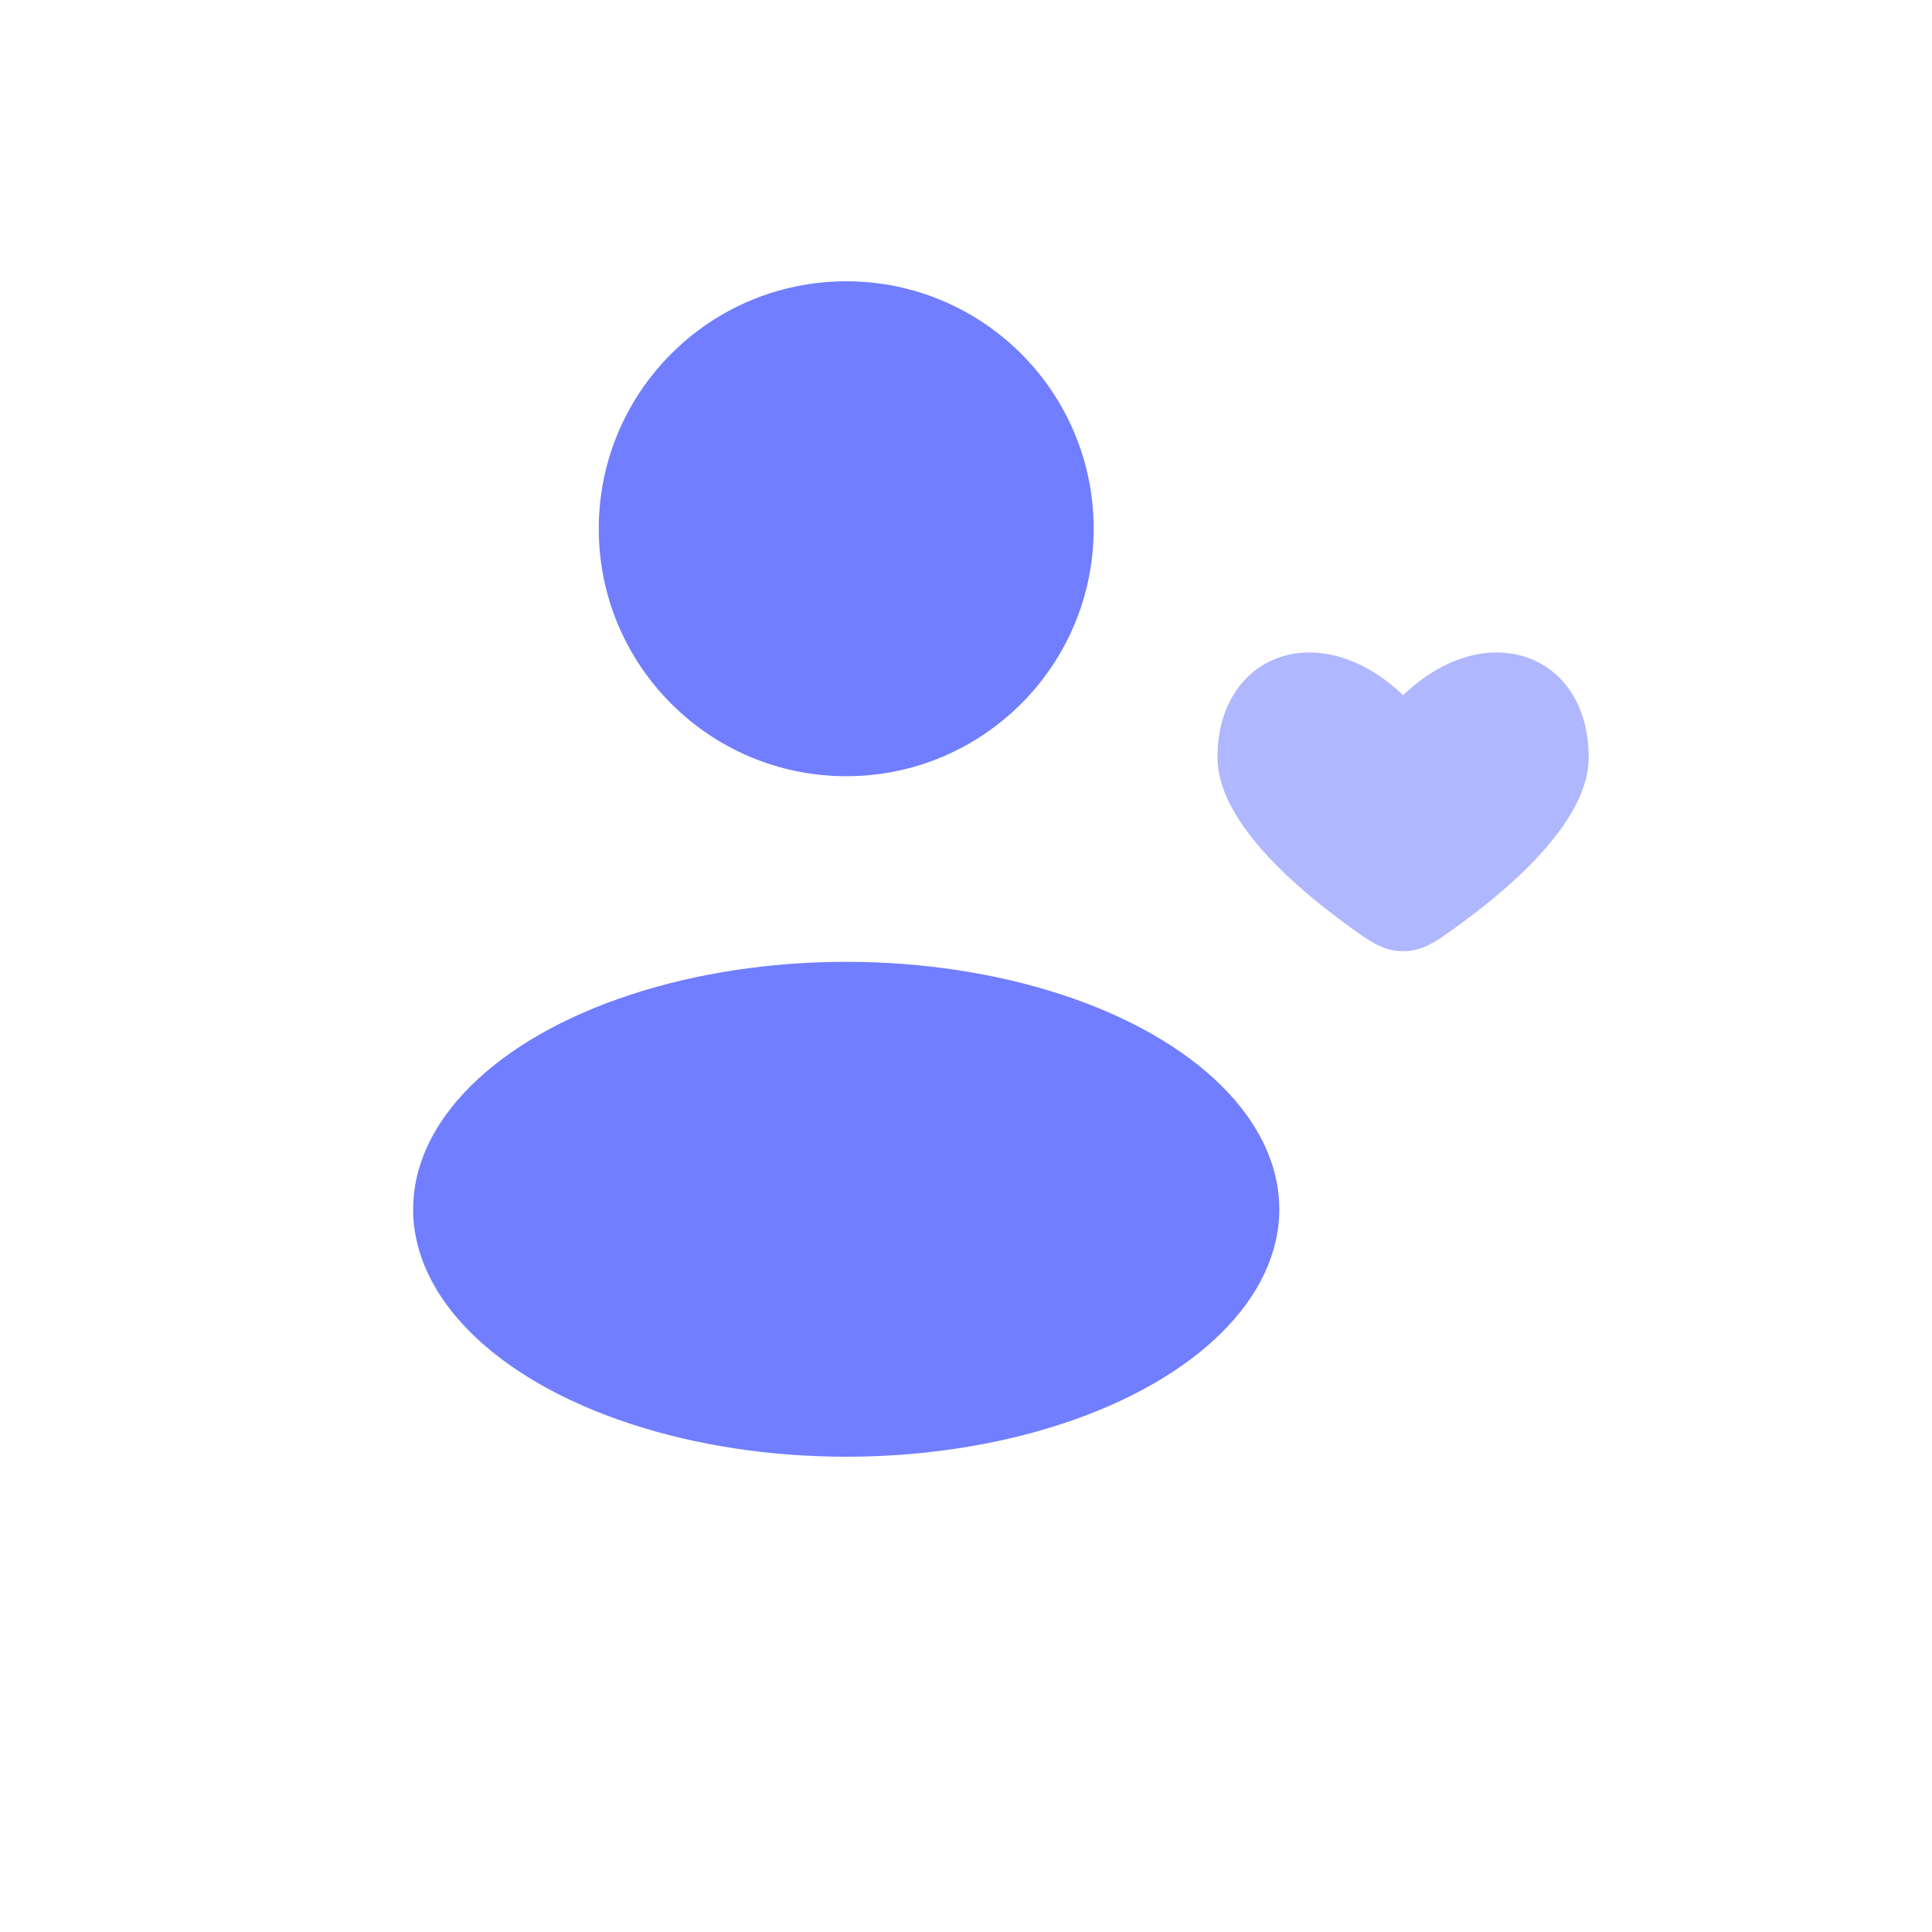 <svg width="25" height="25" viewBox="0 0 25 25" fill="none" xmlns="http://www.w3.org/2000/svg">
<circle cx="10.95" cy="6.842" r="3.202" fill="#707EFF"/>
<ellipse cx="10.95" cy="15.648" rx="5.604" ry="3.202" fill="#707EFF"/>
<path d="M15.754 9.801C15.754 10.589 16.687 11.422 17.39 11.938C17.726 12.184 17.894 12.308 18.156 12.308C18.418 12.308 18.586 12.185 18.922 11.938C19.625 11.422 20.558 10.589 20.558 9.801C20.558 8.462 19.237 7.962 18.156 8.996C17.075 7.962 15.754 8.462 15.754 9.801Z" fill="#AFB7FF"/>
</svg>

